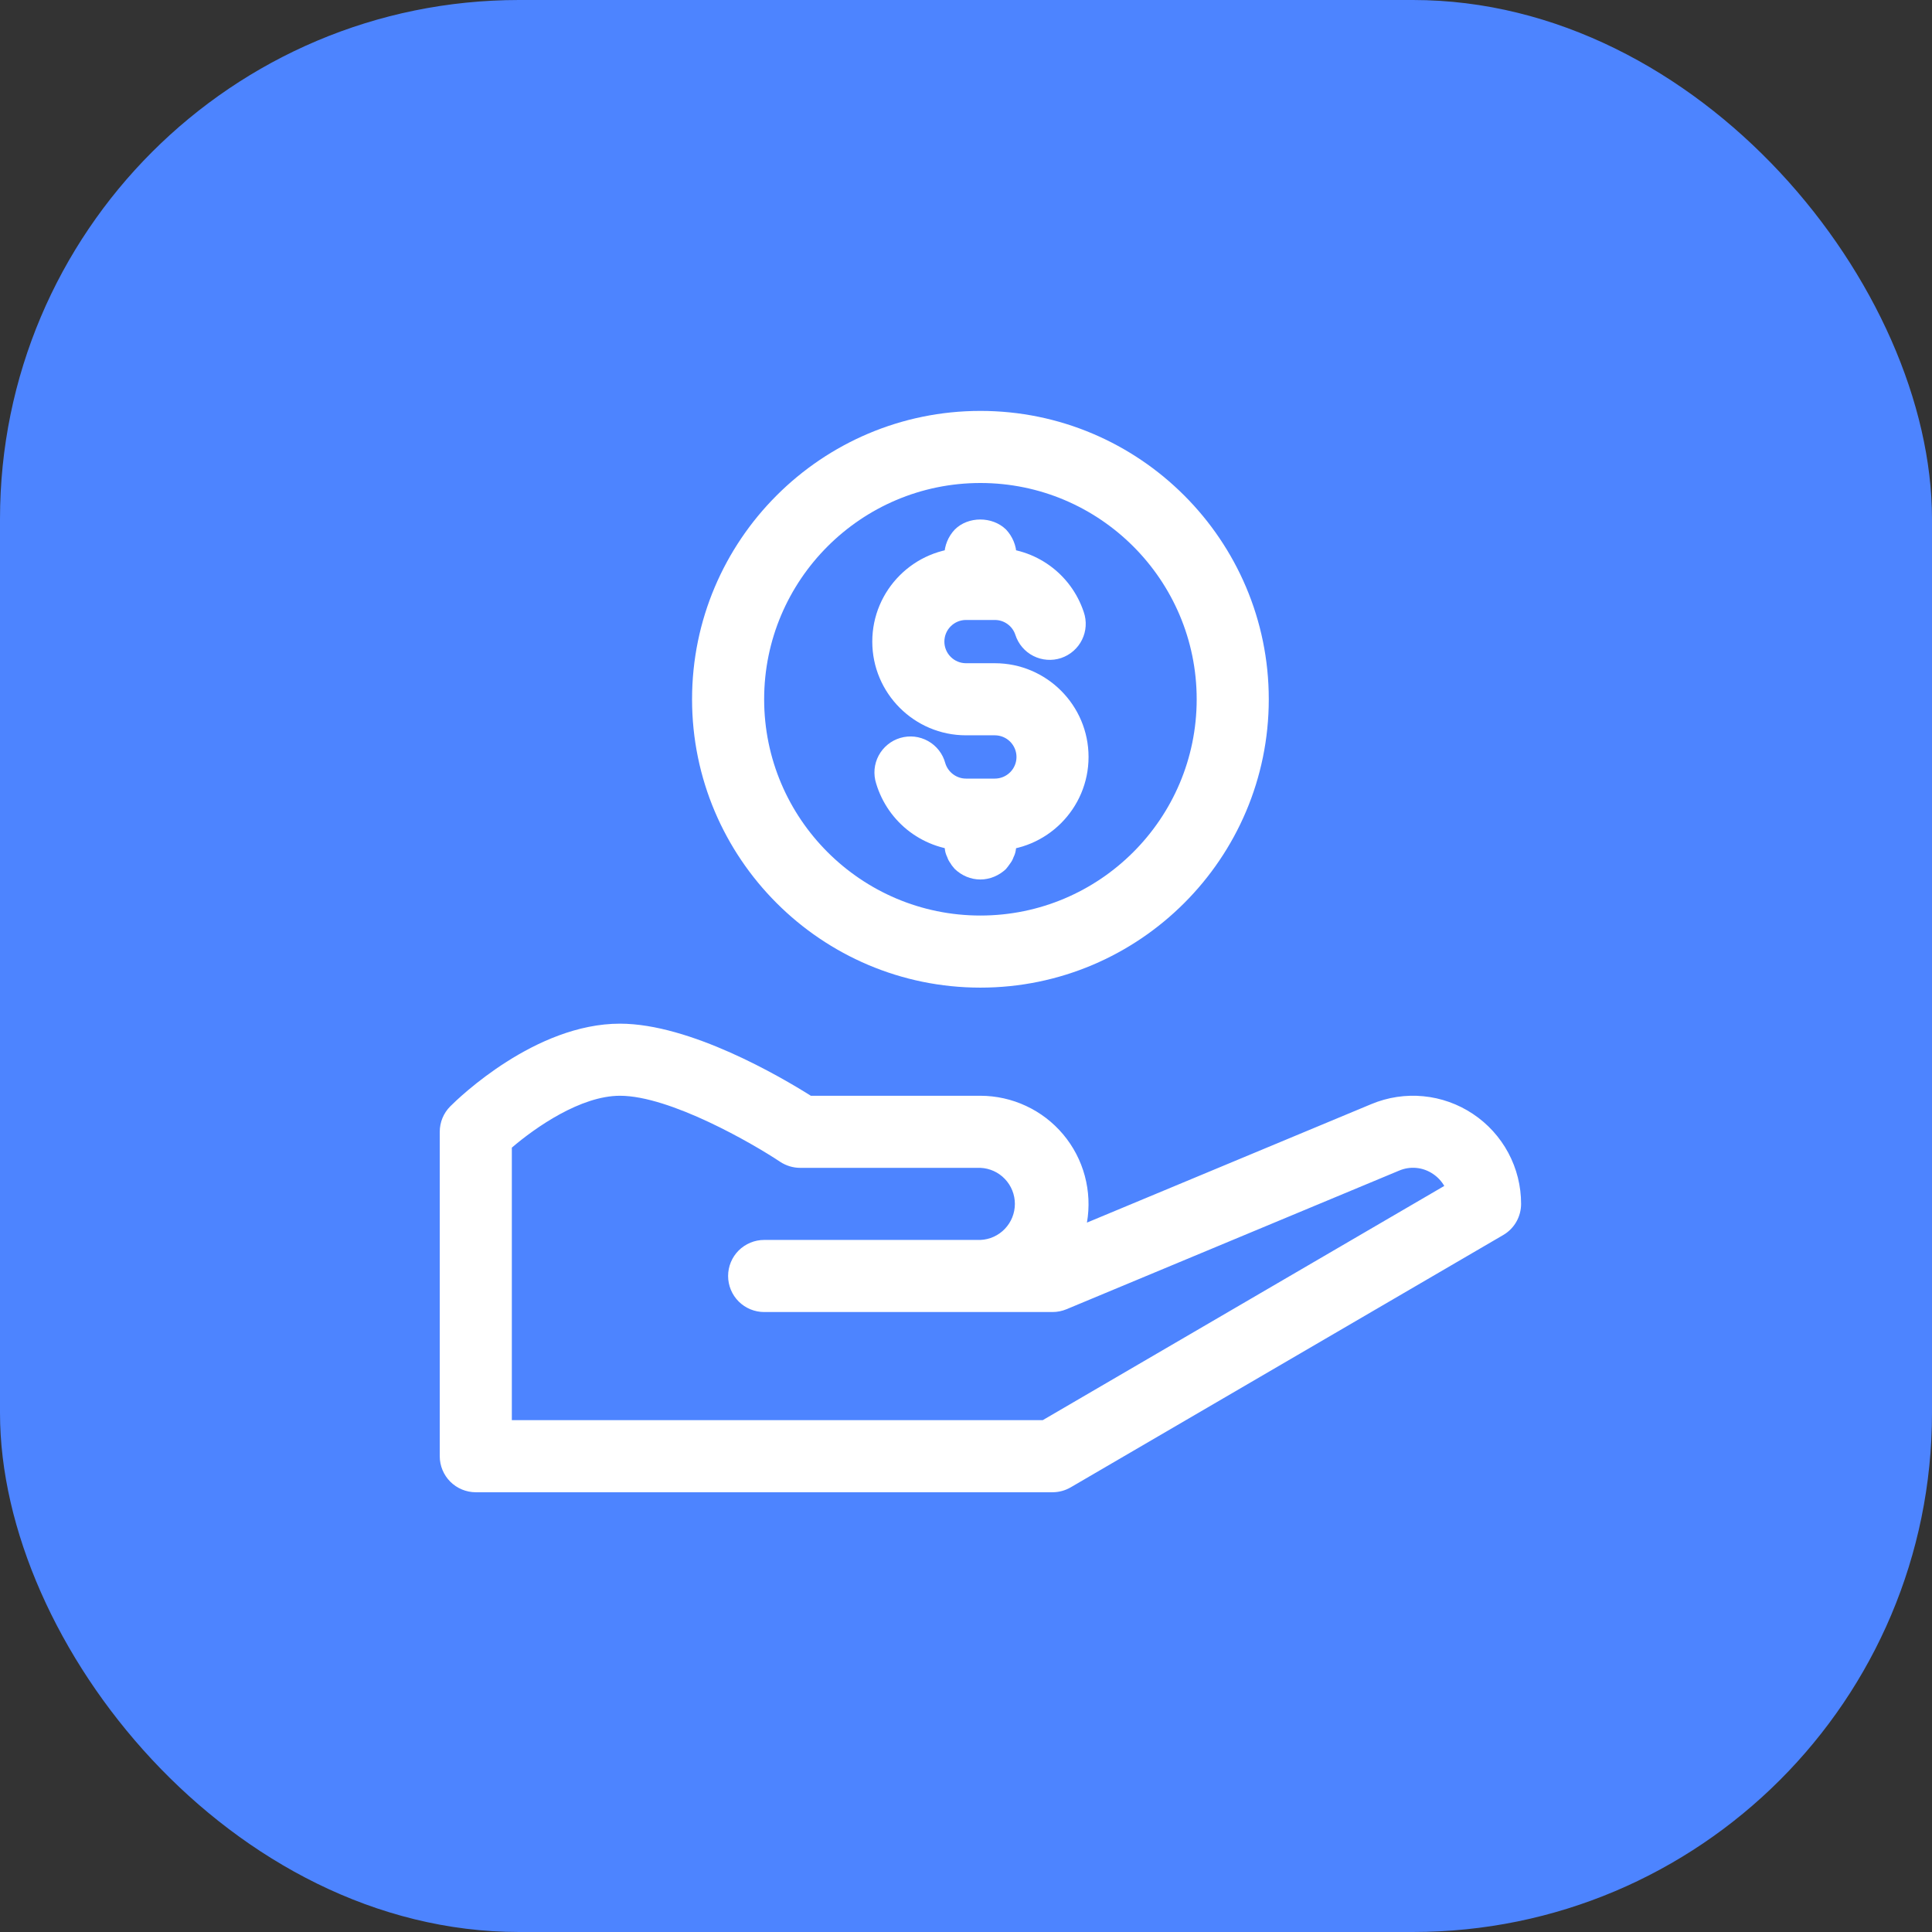 <svg width="67" height="67" viewBox="0 0 67 67" fill="none" xmlns="http://www.w3.org/2000/svg">
<rect x="0" y="0" width="67" height="67" fill="#333333" stroke="none"/>
<rect width="67" height="67" rx="18" fill="#4D84FF"/>
<path d="M34 34.25C28.486 34.25 24 29.764 24 24.25C24 18.736 28.486 14.25 34 14.25C39.514 14.25 44 18.736 44 24.25C44 29.764 39.514 34.25 34 34.25ZM34 16.75C29.864 16.75 26.5 20.114 26.5 24.25C26.5 28.386 29.864 31.75 34 31.75C38.136 31.75 41.5 28.386 41.5 24.25C41.5 20.114 38.136 16.75 34 16.75Z" fill="white"/>
<path d="M34.5 29.5H33.5C32.799 29.497 32.118 29.269 31.557 28.85C30.996 28.43 30.585 27.841 30.384 27.17C30.333 27.011 30.315 26.844 30.329 26.678C30.344 26.512 30.392 26.351 30.47 26.204C30.548 26.057 30.655 25.927 30.784 25.822C30.913 25.716 31.061 25.638 31.221 25.591C31.381 25.544 31.549 25.529 31.714 25.547C31.88 25.566 32.04 25.618 32.185 25.699C32.33 25.78 32.458 25.89 32.56 26.021C32.663 26.152 32.738 26.303 32.781 26.464C32.875 26.78 33.171 27.001 33.5 27.001H34.5C34.699 27.001 34.89 26.922 35.031 26.781C35.172 26.641 35.251 26.45 35.251 26.251C35.251 26.052 35.172 25.861 35.031 25.72C34.89 25.579 34.699 25.5 34.5 25.5H33.5C31.707 25.5 30.25 24.041 30.25 22.25C30.25 20.459 31.707 19 33.5 19H34.5C35.901 19 37.139 19.892 37.583 21.223C37.637 21.379 37.66 21.544 37.65 21.71C37.64 21.875 37.597 22.037 37.524 22.185C37.451 22.334 37.349 22.466 37.224 22.575C37.1 22.684 36.955 22.767 36.798 22.82C36.641 22.872 36.475 22.893 36.31 22.88C36.145 22.868 35.984 22.823 35.836 22.748C35.688 22.673 35.557 22.57 35.45 22.444C35.343 22.318 35.262 22.172 35.211 22.014C35.162 21.864 35.067 21.734 34.939 21.642C34.811 21.549 34.658 21.5 34.5 21.5H33.5C33.301 21.5 33.11 21.579 32.97 21.72C32.829 21.86 32.75 22.051 32.75 22.25C32.75 22.449 32.829 22.64 32.97 22.78C33.11 22.921 33.301 23 33.5 23H34.5C36.292 23 37.75 24.459 37.75 26.25C37.75 28.041 36.292 29.5 34.5 29.5Z" fill="white"/>
<path d="M34 20.5C33.661 20.5 33.349 20.363 33.112 20.137C33.062 20.075 33 20.012 32.962 19.938C32.913 19.874 32.875 19.802 32.85 19.725C32.814 19.654 32.788 19.578 32.774 19.5C32.763 19.413 32.75 19.337 32.75 19.25C32.75 18.925 32.886 18.6 33.112 18.363C33.575 17.9 34.413 17.9 34.888 18.363C35.112 18.6 35.25 18.925 35.25 19.25C35.25 19.337 35.237 19.413 35.224 19.5C35.211 19.578 35.185 19.654 35.149 19.725C35.123 19.802 35.085 19.873 35.036 19.938C34.986 20.012 34.936 20.075 34.886 20.137C34.65 20.363 34.325 20.5 34 20.5ZM34 30.5C33.661 30.5 33.349 30.363 33.112 30.137C33.062 30.075 33 30.012 32.962 29.938C32.913 29.874 32.875 29.802 32.85 29.725C32.814 29.654 32.788 29.578 32.774 29.5C32.763 29.413 32.75 29.337 32.75 29.25C32.75 28.925 32.886 28.6 33.112 28.363C33.575 27.9 34.413 27.9 34.888 28.363C35.112 28.6 35.25 28.925 35.25 29.25C35.25 29.337 35.237 29.413 35.224 29.5C35.211 29.578 35.185 29.654 35.149 29.725C35.123 29.802 35.085 29.873 35.036 29.938C34.986 30.012 34.936 30.075 34.886 30.137C34.65 30.363 34.325 30.5 34 30.5ZM36.5 51.75H16.5C16.169 51.75 15.851 51.618 15.616 51.384C15.382 51.15 15.25 50.831 15.25 50.5V39.25C15.25 38.919 15.381 38.6 15.616 38.366C15.909 38.072 18.566 35.5 21.5 35.5C23.93 35.5 27.065 37.336 28.119 38H34C34.547 38.001 35.087 38.121 35.583 38.353C36.079 38.584 36.518 38.921 36.87 39.34C37.222 39.759 37.478 40.25 37.62 40.778C37.762 41.307 37.788 41.86 37.694 42.399L47.557 38.289C48.127 38.051 48.747 37.957 49.362 38.017C49.976 38.076 50.566 38.287 51.08 38.63C51.594 38.972 52.016 39.436 52.307 39.98C52.599 40.525 52.751 41.133 52.75 41.75C52.75 41.968 52.693 42.183 52.584 42.373C52.475 42.562 52.319 42.72 52.13 42.83L37.13 51.58C36.939 51.691 36.721 51.75 36.5 51.75ZM17.75 49.25H36.161L50.086 41.127C49.989 40.96 49.855 40.817 49.694 40.71C49.523 40.594 49.327 40.523 49.121 40.503C48.916 40.483 48.709 40.515 48.52 40.596L36.983 45.404C36.83 45.467 36.666 45.5 36.5 45.5H26.5C26.169 45.5 25.851 45.368 25.616 45.134C25.382 44.9 25.25 44.581 25.25 44.25C25.25 43.919 25.382 43.6 25.616 43.366C25.851 43.132 26.169 43 26.5 43H34C34.322 42.986 34.626 42.848 34.848 42.615C35.071 42.382 35.195 42.072 35.195 41.75C35.195 41.428 35.071 41.118 34.848 40.885C34.626 40.652 34.322 40.514 34 40.5H27.75C27.504 40.5 27.261 40.426 27.056 40.291C26.1 39.654 23.234 38 21.5 38C20.137 38 18.566 39.1 17.75 39.799V49.25Z" fill="white"/>
</svg>
